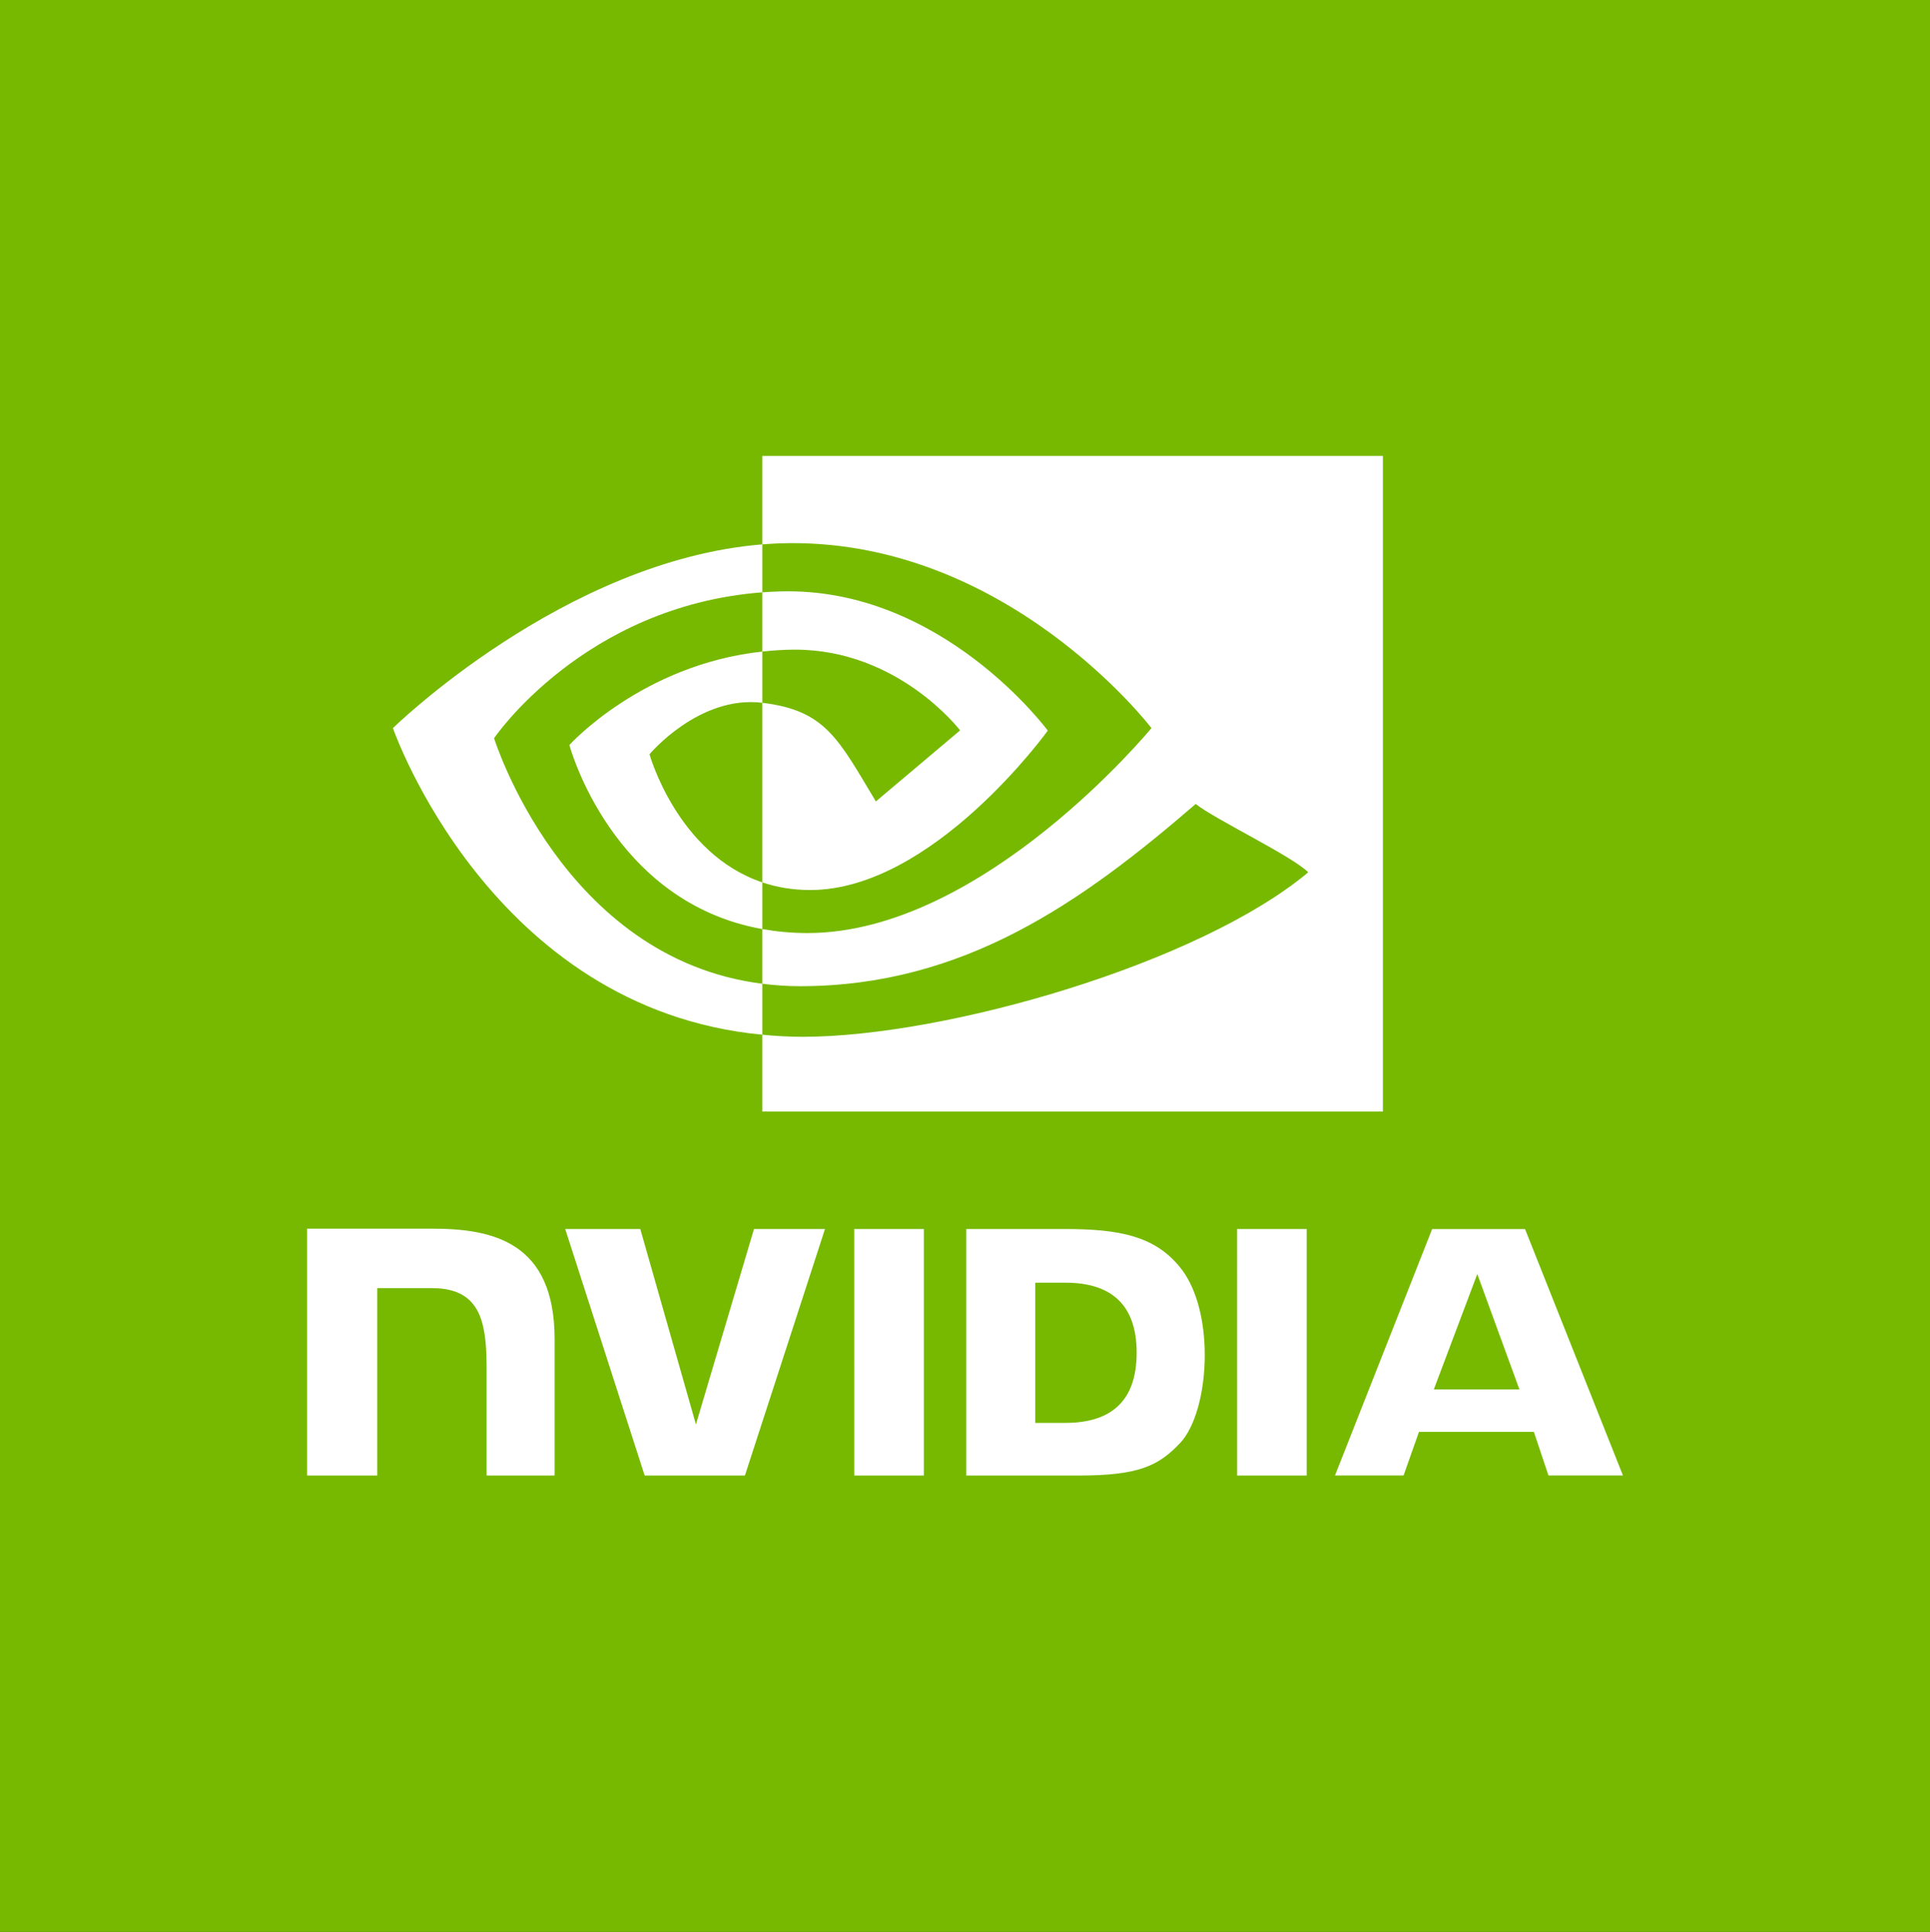 <svg width="874" height="875" xmlns="http://www.w3.org/2000/svg" xmlns:xlink="http://www.w3.org/1999/xlink" xml:space="preserve" overflow="hidden"><rect width="100%" height="100%" fill="#333333" stroke="none"/><defs><clipPath id="clip0"><rect x="1763" y="800" width="874" height="875"/></clipPath></defs><g clip-path="url(#clip0)" transform="translate(-1763 -800)"><rect x="1763" y="800" width="874" height="875" fill="#76B900"/><g><g><g><path d="M247.81 349.796 247.822 461.338 279.317 461.338 279.317 349.799 247.81 349.799ZM0 349.647 0 461.338 31.782 461.338 31.782 376.527 56.403 376.536C64.558 376.536 70.366 378.565 74.296 382.758 79.281 388.067 81.313 396.628 81.313 412.292L81.313 461.338 112.105 461.338 112.105 399.629C112.105 355.586 84.031 349.644 56.564 349.644L0 349.644ZM298.53 349.799 298.53 461.338 349.626 461.338C376.849 461.338 385.731 456.809 395.341 446.66 402.134 439.533 406.524 423.889 406.524 406.795 406.524 391.119 402.808 377.129 396.327 368.419 384.656 352.844 367.841 349.799 342.743 349.799ZM329.778 374.084 343.324 374.084C362.972 374.084 375.684 382.909 375.684 405.805 375.684 428.707 362.972 437.53 343.324 437.53L329.778 437.53 329.778 374.087ZM202.39 349.799 176.1 438.201 150.907 349.805 116.903 349.799 152.88 461.338 198.284 461.338 234.544 349.799 202.393 349.799ZM421.181 461.338 452.688 461.338 452.688 349.808 421.175 349.799ZM509.49 349.838 465.501 461.299 496.564 461.299 503.525 441.598 555.58 441.598 562.165 461.299 595.896 461.299 551.569 349.829 509.49 349.841ZM529.94 370.174 549.022 422.391 510.256 422.391Z" fill="#FFFFFF" fill-rule="evenodd" transform="matrix(1 0 0 1.001 1902.05 1006.5)"/><path d="M206.163 88.521 206.163 61.724C208.795 61.538 211.43 61.403 214.068 61.319 287.356 59.016 335.44 124.292 335.44 124.292 335.44 124.292 283.51 196.419 227.828 196.419 219.807 196.419 212.631 195.129 206.163 192.957L206.163 111.7C234.693 115.145 240.429 127.749 257.586 156.342L295.735 124.176C295.735 124.176 267.89 87.651 220.945 87.651 215.835 87.651 210.954 88.008 206.163 88.521ZM206.163 0.003 206.163 40.029C208.791 39.821 211.425 39.654 214.068 39.559 315.988 36.126 382.388 123.145 382.388 123.145 382.388 123.145 306.117 215.885 226.663 215.885 219.383 215.885 212.569 215.215 206.163 214.08L206.163 238.82C211.639 239.517 217.313 239.929 223.236 239.929 297.178 239.929 350.648 202.17 402.43 157.477 411.008 164.351 446.157 181.073 453.382 188.401 404.149 229.616 289.415 262.833 224.371 262.833 218.29 262.811 212.213 262.495 206.163 261.886L206.163 296.659 487.196 296.659 487.196 0 206.166 0ZM206.163 192.957 206.163 214.083C137.772 201.887 118.792 130.8 118.792 130.8 118.792 130.8 151.628 94.418 206.163 88.521L206.163 111.7C206.121 111.7 206.091 111.688 206.055 111.688 177.438 108.25 155.079 134.989 155.079 134.989 155.079 134.989 167.605 180.001 206.163 192.957ZM84.698 127.716C84.698 127.716 125.228 67.904 206.163 61.721L206.163 40.029C116.521 47.222 38.894 123.142 38.894 123.142 38.894 123.142 82.856 250.25 206.166 261.886L206.166 238.823C115.678 227.435 84.698 127.716 84.698 127.716Z" fill="#FFFFFF" fill-rule="evenodd" transform="matrix(1 0 0 1.001 1902.05 1006.5)"/></g></g></g></g></svg>